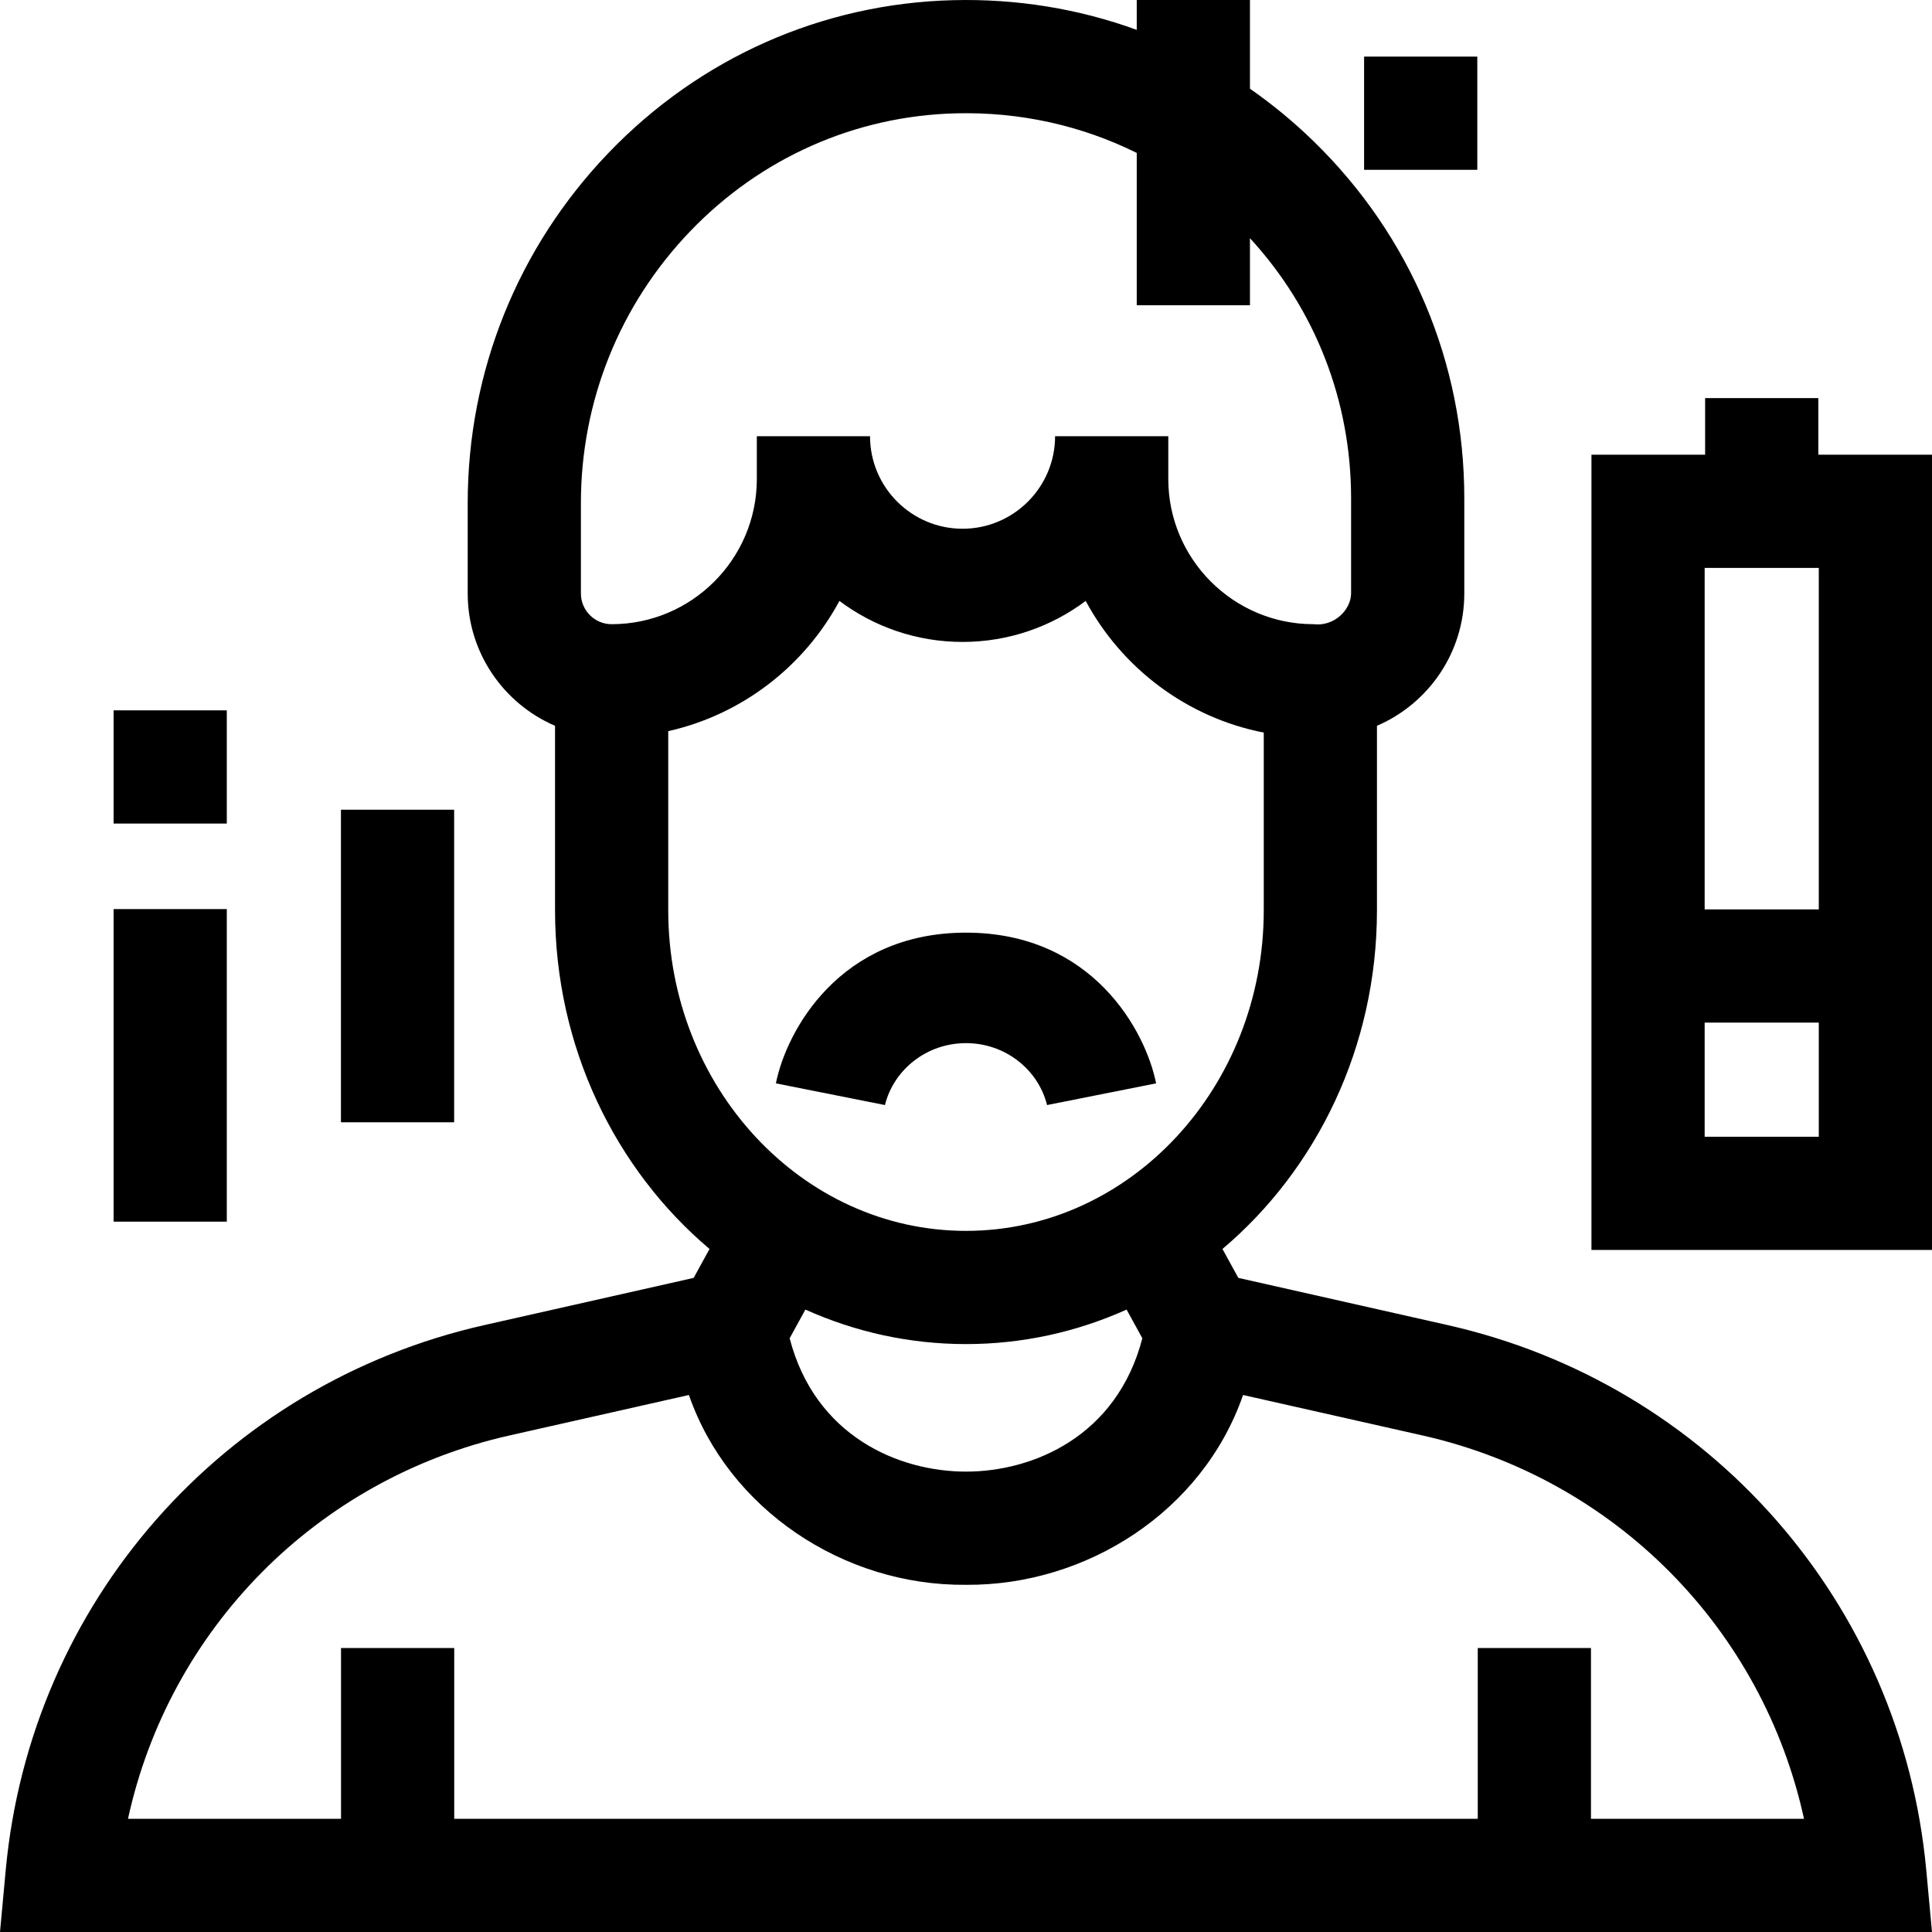 <svg id="Capa_1" enable-background="new 0 0 512.001 512.001" height="512" viewBox="0 0 512.001 512.001" width="512" xmlns="http://www.w3.org/2000/svg"><g><path d="m90.354 214.584h30v82.834h-30z"/><path d="m30.104 240.917h30v82.834h-30z"/><path d="m30.104 188.251h30v30h-30z"/><path d="m361.5 15.001h30v30h-30z"/><path d="m383.628 351.158-55.457-12.506-4.204-7.661c24.939-21.085 40.942-53.483 40.942-89.757v-48.893c13.596-5.838 23.145-19.357 23.145-35.067v-25.22c0-35.917-14.168-69.506-39.895-94.578-5.302-5.167-10.96-9.825-16.909-13.97v-23.505h-30v7.911c-15.372-5.594-31.831-8.302-48.726-7.866-34.673.893-67.092 15.274-91.285 40.496-24.049 25.07-37.293 58.021-37.293 92.783v23.949c0 15.71 9.548 29.229 23.145 35.067v48.893c0 36.274 16.003 68.672 40.942 89.757l-4.204 7.661-55.457 12.506c-69.331 15.635-120.311 73.69-126.857 144.461l-1.515 16.382h512l-1.515-16.382c-6.545-70.771-57.526-128.826-126.857-144.461zm-229.681-193.884v-23.949c0-26.983 10.278-52.56 28.942-72.016 18.686-19.479 43.689-30.586 70.408-31.273 16.919-.435 33.266 3.209 47.953 10.49v40.365h30v-17.772c17.325 18.857 26.804 43.116 26.804 68.935v25.22c-.034 4.289-4.41 8.817-9.965 8.145-21.218 0-38.479-17.262-38.479-38.479v-11.338h-30c0 13.521-10.999 24.52-24.52 24.52s-24.521-10.999-24.521-24.52h-30v11.338c0 21.218-17.262 38.479-38.479 38.479-4.49-.001-8.143-3.654-8.143-8.145zm23.144 83.96v-47.471c19.622-4.401 36.088-17.251 45.365-34.513 9.104 6.823 20.406 10.87 32.634 10.87s23.528-4.047 32.633-10.87c9.562 17.792 26.766 30.897 47.187 34.896v47.088c0 46.849-35.398 84.962-78.909 84.962s-78.91-38.113-78.91-84.962zm125.643 113.423c-6.727 25.957-28.904 35.336-46.734 35.336s-40.007-9.379-46.734-35.336l4.174-7.605c13.081 5.885 27.466 9.145 42.56 9.145s29.479-3.26 42.56-9.145zm118.891 127.344v-45.253h-30v45.253h-271.25v-45.253h-30v45.253h-56.454c10.965-50.216 49.888-90.039 101.051-101.577l47.6-10.735c10.399 30.035 40.715 50.606 73.428 50.304 31.825.242 62.673-19.341 73.428-50.304l47.6 10.735c51.163 11.538 90.086 51.361 101.051 101.577z"/><path d="m256 276.442c10.41 0 19.14 7 21.48 16.41l28.9-5.75c-2.75-13.81-16.81-39.94-50.38-39.94s-47.63 26.13-50.38 39.94l28.9 5.75c2.34-9.41 11.07-16.41 21.48-16.41z"/><path d="m481.876 120.501v-15h-30v15h-30.125v210.75h90.249v-210.75zm.124 180.75h-30.249v-30.25h30.249zm0-60.25h-30.249v-90.5h30.249z"/></g></svg>